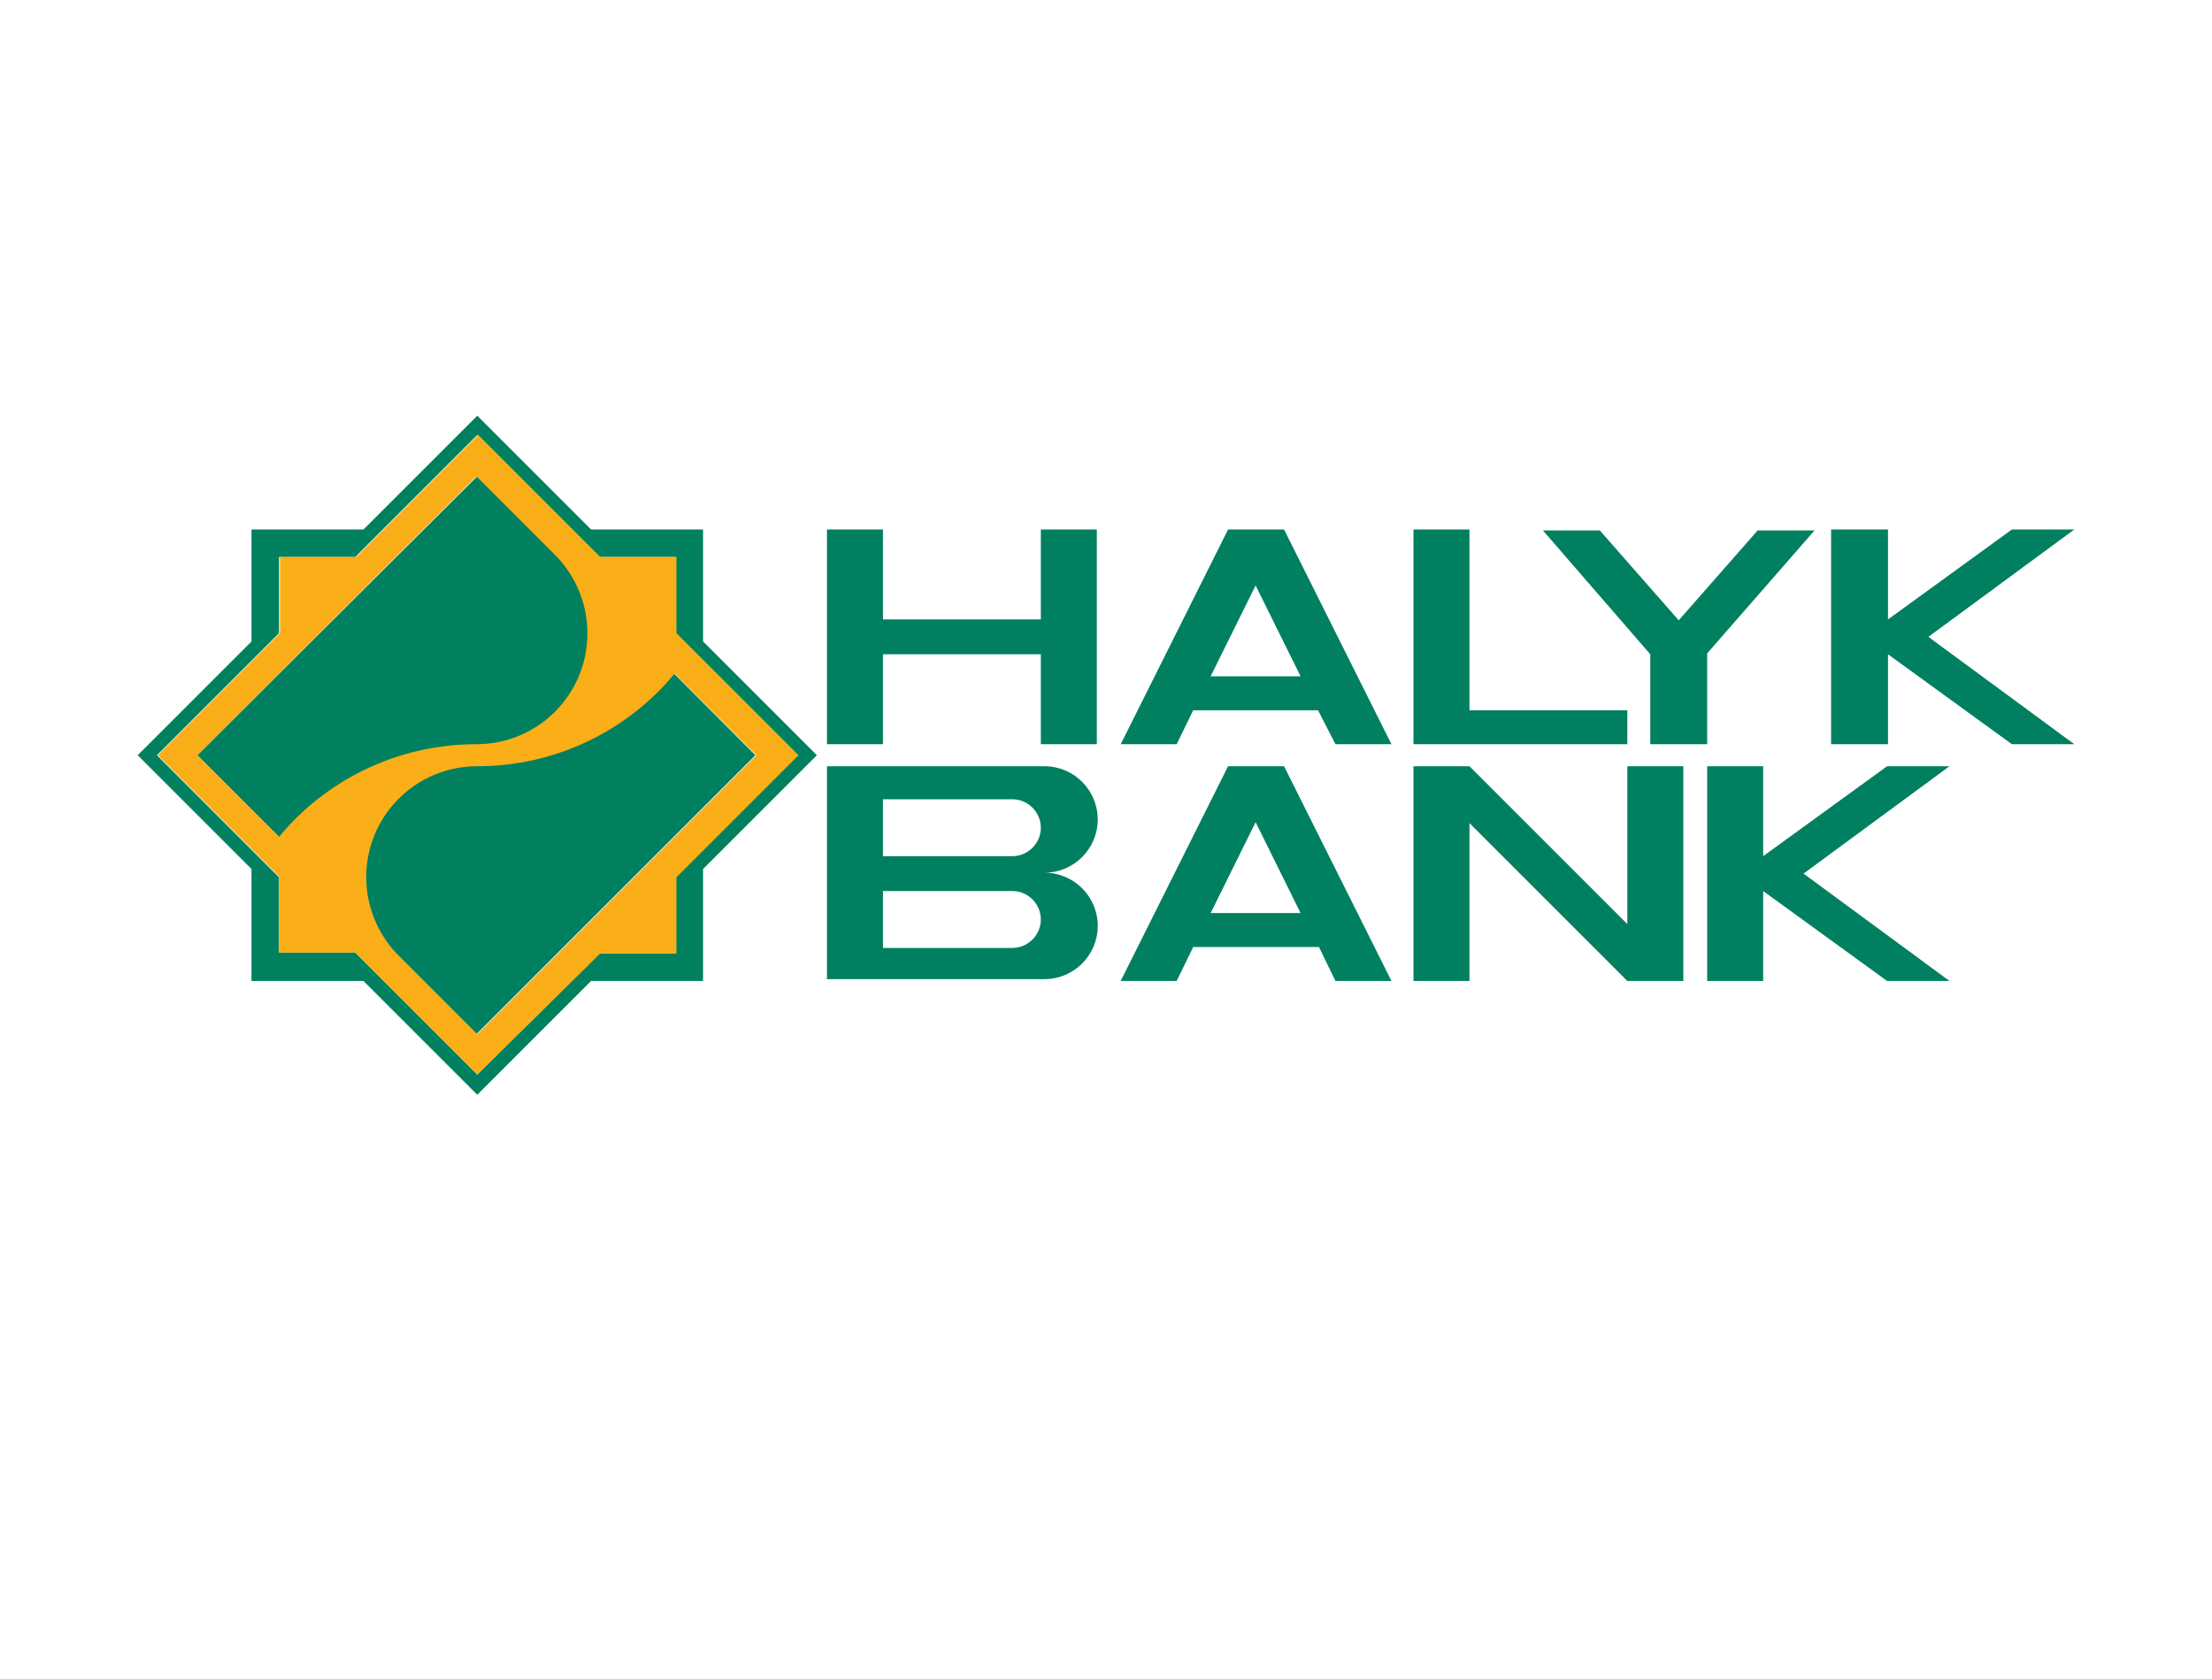 <?xml version="1.0" encoding="utf-8"?>
<!-- Generator: Adobe Illustrator 19.2.0, SVG Export Plug-In . SVG Version: 6.00 Build 0)  -->
<svg version="1.1" id="Layer_1" xmlns="http://www.w3.org/2000/svg" xmlns:xlink="http://www.w3.org/1999/xlink" x="0px" y="0px"
	 viewBox="0 0 241 183" style="enable-background:new 0 0 241 183;" xml:space="preserve">
<style type="text/css">
	.st0{fill:#00805F;}
	.st1{fill:#FAAE17;}
	.st2{fill:#008060;}
</style>
<g>
	<g transform="translate(-152 -64)">
		<g>
			<g>
				<path id="_x38_qbda" class="st0" d="M173.5,146.3l30.4,30.4l30.4-30.4L204,115.9L173.5,146.3z M182.4,159.6l-3.1-3.1l-10.2-10.2
					l10.2-10.2l3.1-3.1v-8.3h8.3l13.3-13.3l10.2,10.2l3.1,3.1h8.3v8.3l3.1,3.1l10.2,10.2l-10.2,10.2l-3.1,3.1v8.3h-8.3l-3.1,3.1
					L204,181.1l-10.2-10.2l-3.1-3.1h-8.3V159.6z M204,109.3l-12.4,12.4h-12.2v12.2L167,146.3l12.4,12.4v12.2h12.2l12.4,12.4
					l12.4-12.4h12.2v-12.2l12.4-12.4l-12.4-12.4v-12.2h-12.2L204,109.3z"/>
			</g>
		</g>
		<g>
			<g>
				<path id="_x38_qbdb" class="st1" d="M169.2,146.3l13.3-13.3v-8.3h8.3l13.3-13.3l13.3,13.3h8.3v8.3l13.3,13.3l-13.3,13.3v8.3
					h-8.3L204,181.1l-13.3-13.3h-8.3v-8.3L169.2,146.3z M182.4,155.2c5.1-6.2,12.9-10.1,21.5-10.1c6.7,0,12.1-5.4,12.1-12.1
					c0-3.1-1.2-6-3.2-8.2l-8.9-8.9l-8.9,8.9l-12.6,12.6l-8.9,8.9L182.4,155.2L182.4,155.2z M225.5,137.4
					c-5.1,6.2-12.9,10.1-21.5,10.1c-6.7,0-12.1,5.4-12.1,12.1c0,3.1,1.2,6,3.2,8.2h0l8.9,8.9l8.9-8.9l12.6-12.6l8.9-8.9L225.5,137.4
					z"/>
			</g>
		</g>
		<g>
			<g>
				<path id="_x38_qbdc" class="st2" d="M280.2,170.9h-6.1l11.7-23.4h6.1l11.7,23.4h-6.1l-1.8-3.7H282L280.2,170.9z M242.1,147.5
					h23.7c3.2,0,5.8,2.6,5.8,5.8c0,3.2-2.6,5.8-5.8,5.8c3.2,0,5.8,2.6,5.8,5.8c0,3.2-2.6,5.8-5.8,5.8h-23.7V147.5z M242.1,121.7h6.1
					v9.8h17.2v-9.8h6.1v23.4h-6.1v-9.8h-17.2v9.8h-6.1V121.7z M295.6,141.4H282l-1.8,3.7h-6.1l11.7-23.4h6.1l11.7,23.4h-6.1
					L295.6,141.4z M283.9,137.7h9.8l-4.9-9.9L283.9,137.7z M306,121.7h6.1v19.7h17.2v3.7H306V121.7z M338,145.1h-6.2v-9.8
					l-11.7-13.5h6.2l8.6,9.8l8.6-9.8h6.2L338,135.2V145.1z M351.5,121.7h6.2v9.8l13.5-9.8h6.8l-15.9,11.7l15.9,11.7h-6.8l-13.5-9.8
					v9.8h-6.2V121.7z M364.4,170.9h-6.8l-13.5-9.8v9.8H338v-23.4h6.1v9.8l13.5-9.8h6.8l-15.9,11.7L364.4,170.9z M306,147.5h6.1
					l17.2,17.2v-17.2h6.1v23.4h-6.1l-17.2-17.2v17.2H306V147.5z M248.2,151.2v6.1h14.1c1.7,0,3.1-1.4,3.1-3.1c0-1.7-1.4-3.1-3.1-3.1
					H248.2z M248.2,161.1v6.2h14.1c1.7,0,3.1-1.4,3.1-3.1c0-1.7-1.4-3.1-3.1-3.1H248.2z M293.7,163.5l-4.9-9.9l-4.9,9.9H293.7z"/>
			</g>
		</g>
	</g>
</g>
</svg>

